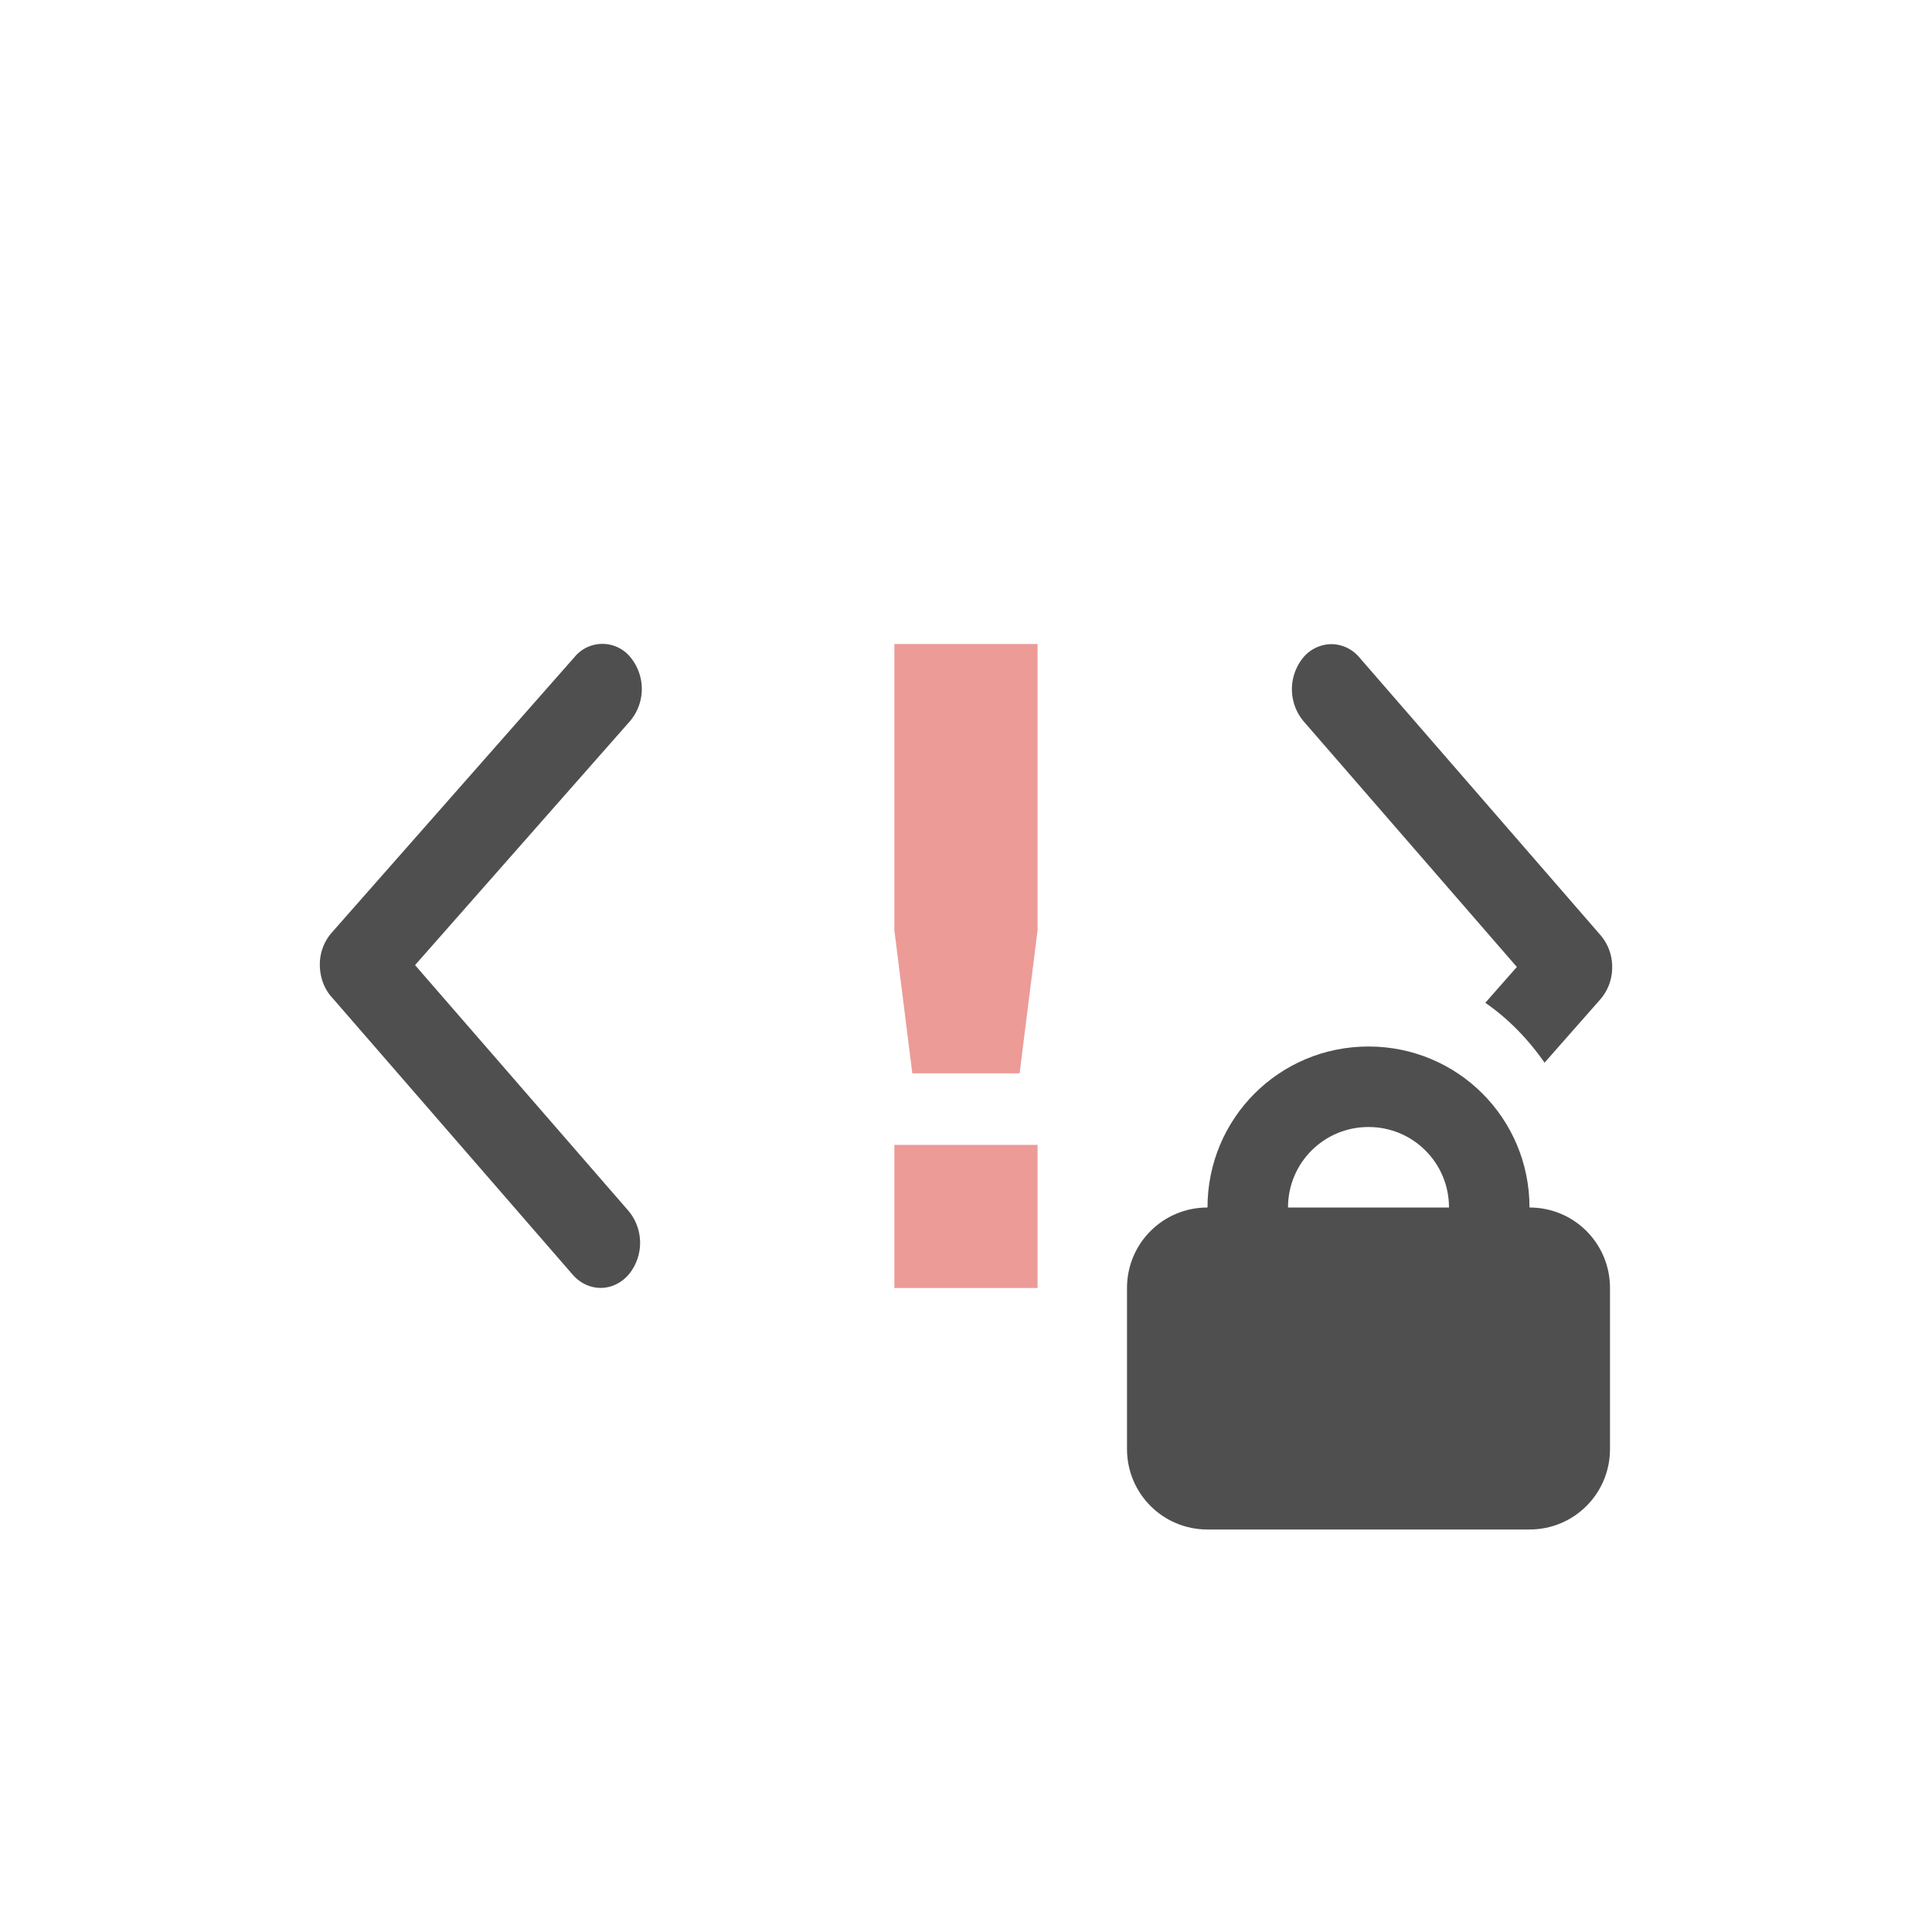 <svg xmlns="http://www.w3.org/2000/svg" width="24" height="24">
    <path fill="#050505" fill-opacity=".7" fill-rule="evenodd" d="M13 9c-1.108 0-2 .892-2 2-.554 0-1 .446-1 1v2c0 .554.446 1 1 1h4c.554 0 1-.446 1-1v-2c0-.554-.446-1-1-1 0-1.108-.892-2-2-2zm0 1c.554 0 1 .446 1 1h-2c0-.554.446-1 1-1z" style="paint-order:normal" transform="translate(4 4)"/>
    <path fill="#ec9b97" d="M11.11 8v3.556l.223 1.777h1.333l.223-1.777V8zm0 6.222V16h1.779v-1.778z" color="#444"/>
    <g fill="#050505" fill-opacity=".7" stroke-width="1.5">
        <path d="m4.115 12.38 2.998 3.453c.191.22.502.221.694.003a.618.618 0 0 0 .002-.792l-2.653-3.055 2.672-3.033a.619.619 0 0 0 .003-.792.448.448 0 0 0-.693-.003l-3.02 3.428a.601.601 0 0 0-.145.395c0 .143.047.287.142.397zM16.54 8.002a.46.46 0 0 0-.347.162.62.62 0 0 0-.002.793l2.652 3.055-.392.445c.287.198.532.452.736.744l.695-.789a.604.604 0 0 0 .145-.396.602.602 0 0 0-.143-.397l-2.998-3.453a.457.457 0 0 0-.345-.164zM16.509 16h.015z"/>
    </g>
</svg>
